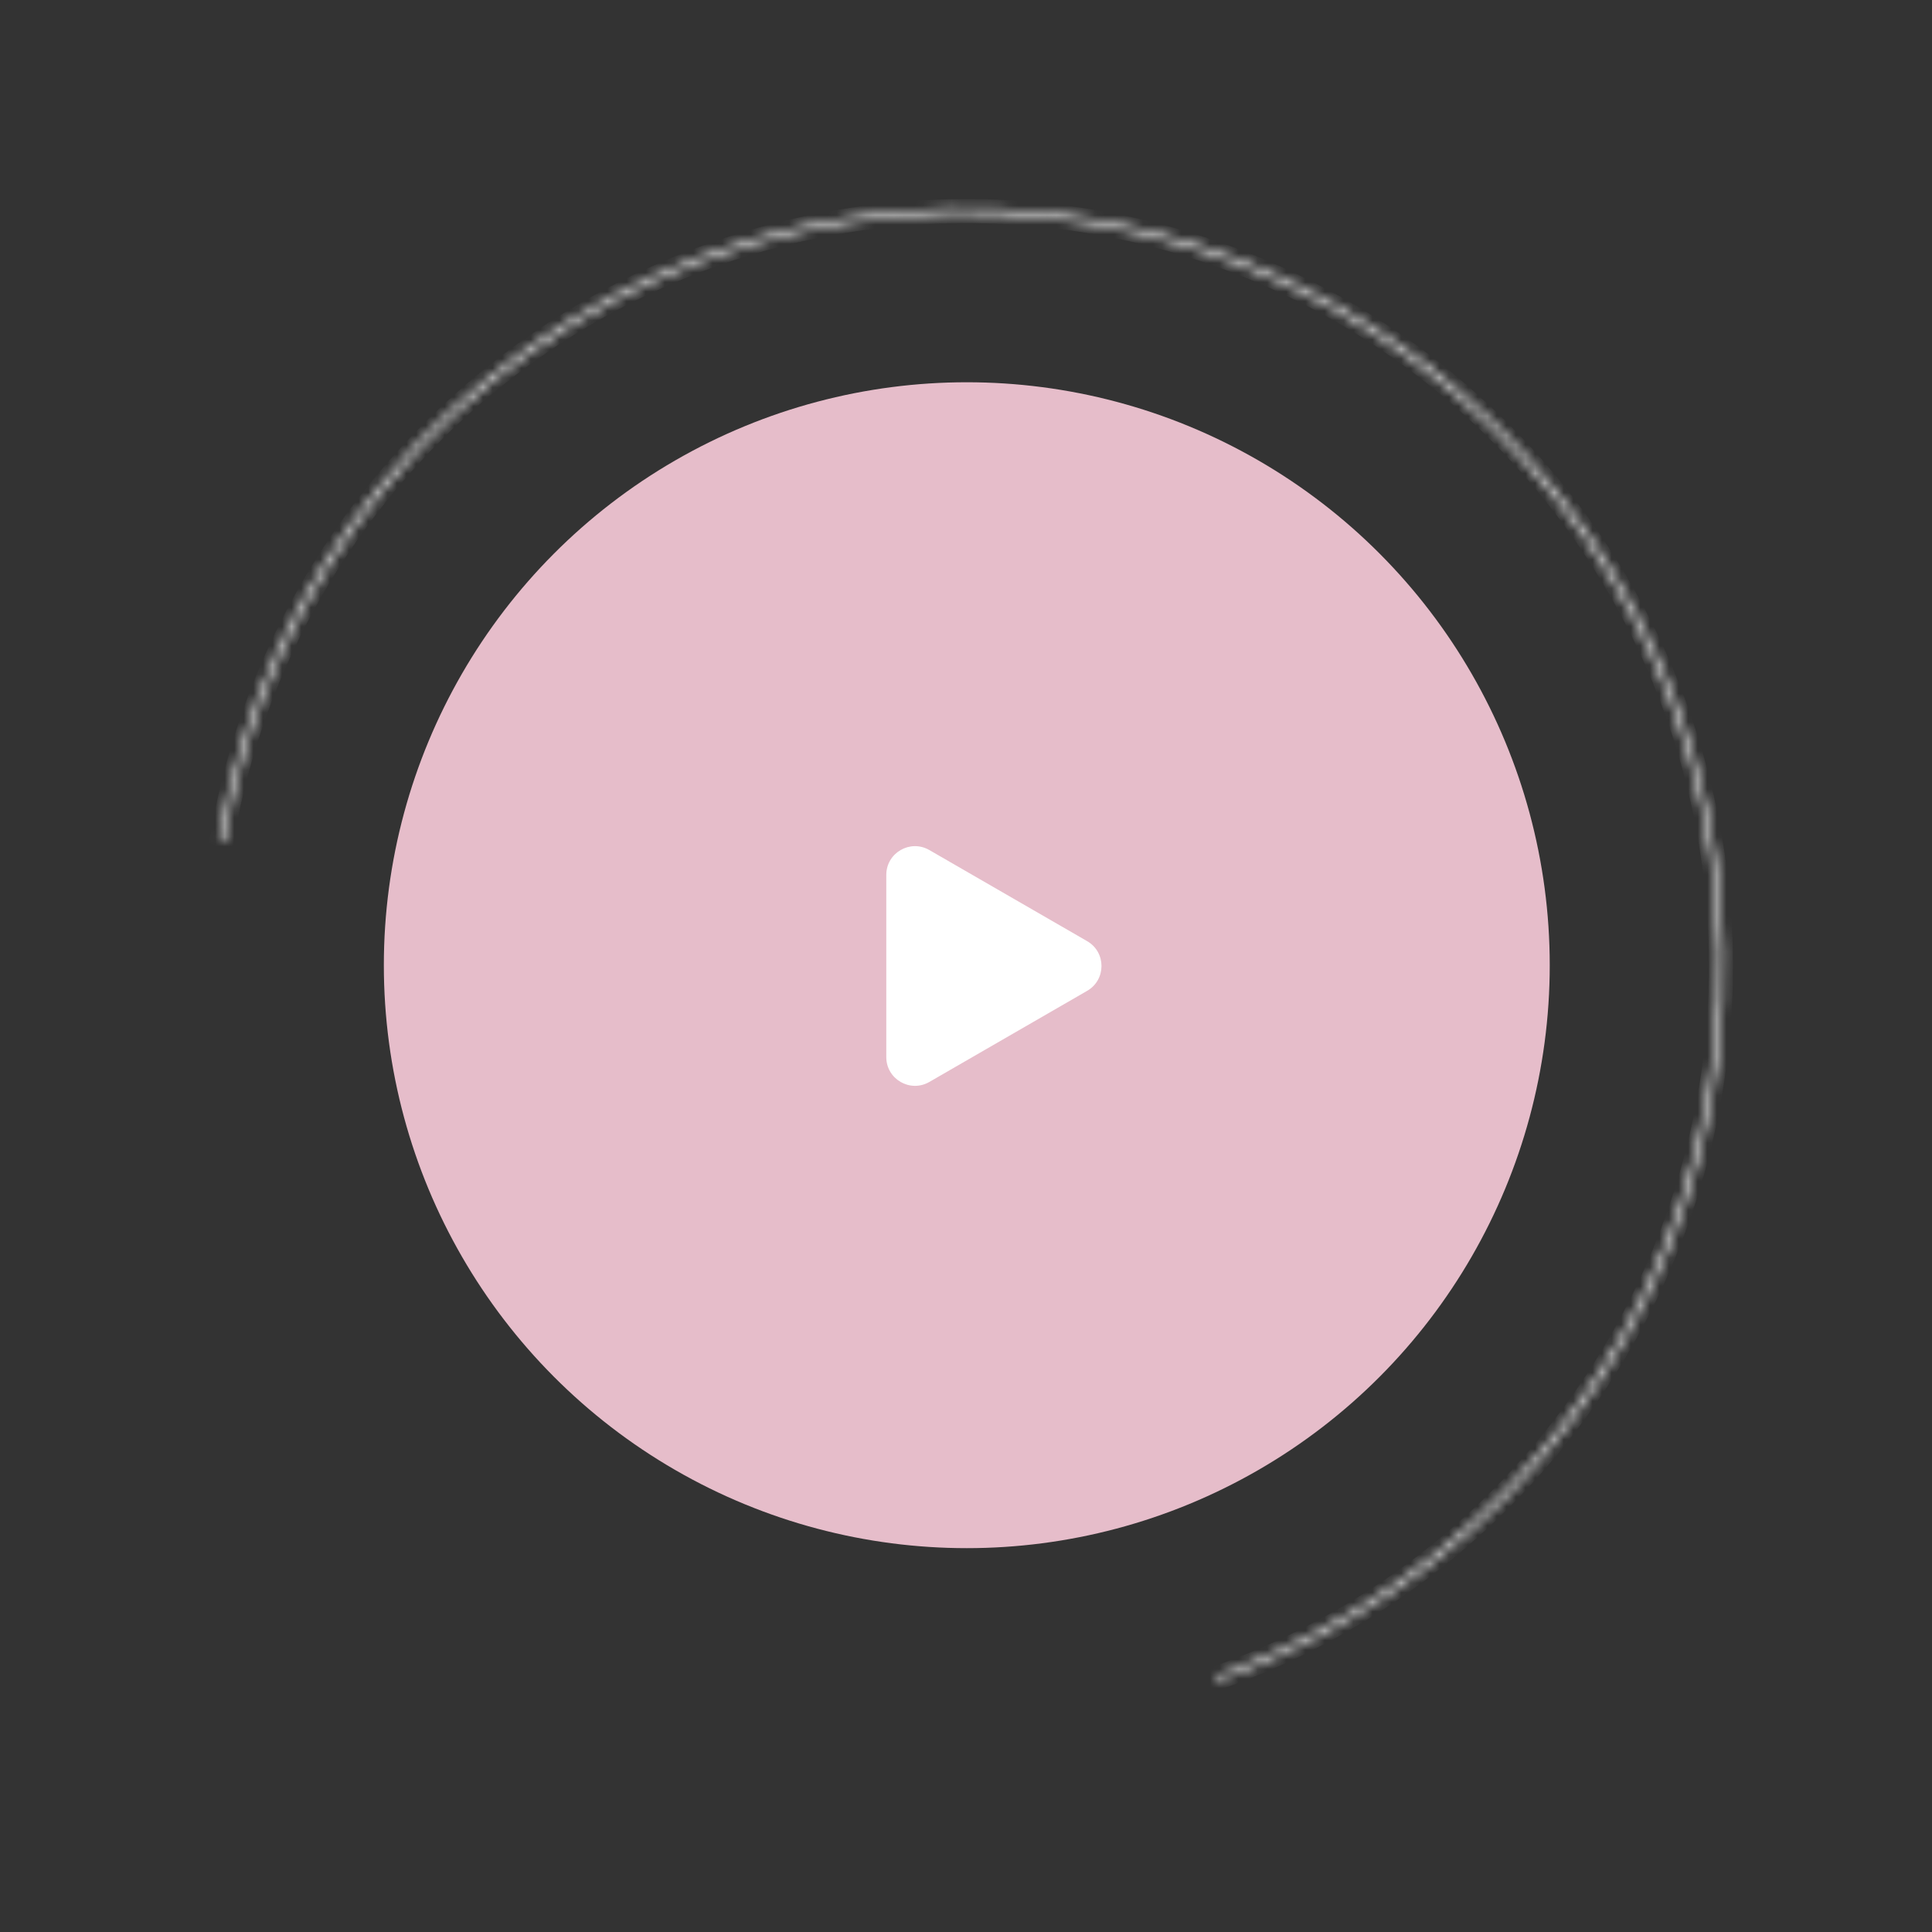 <svg width="202" height="202" viewBox="0 0 202 202" fill="none" xmlns="http://www.w3.org/2000/svg">
<rect x="0" y="0" width="202" height="202" fill="#333333" stroke="none"/>
<circle cx="101.083" cy="100.917" r="60.95" fill="#E6BDCA"/>
<mask id="path-2-inside-1_1994_100" fill="white">
<path d="M127.309 175.692C140.477 171.053 152.185 163.016 161.247 152.394C170.308 141.773 176.399 128.944 178.905 115.21C181.41 101.475 180.239 87.322 175.512 74.185C170.784 61.048 162.668 49.395 151.985 40.407C141.302 31.418 128.432 25.413 114.681 23.001C100.929 20.589 86.785 21.856 73.68 26.672C60.576 31.489 48.978 39.685 40.062 50.428C31.146 61.172 25.229 74.082 22.911 87.849L23.417 87.935C25.721 74.257 31.6 61.43 40.458 50.756C49.316 40.083 60.839 31.94 73.858 27.155C86.877 22.369 100.93 21.111 114.592 23.507C128.254 25.904 141.04 31.869 151.654 40.8C162.268 49.73 170.331 61.308 175.028 74.359C179.725 87.411 180.888 101.472 178.399 115.117C175.91 128.763 169.858 141.508 160.856 152.061C151.853 162.614 140.221 170.599 127.138 175.207L127.309 175.692Z"/>
</mask>
<path d="M127.309 175.692C140.477 171.053 152.185 163.016 161.247 152.394C170.308 141.773 176.399 128.944 178.905 115.21C181.41 101.475 180.239 87.322 175.512 74.185C170.784 61.048 162.668 49.395 151.985 40.407C141.302 31.418 128.432 25.413 114.681 23.001C100.929 20.589 86.785 21.856 73.68 26.672C60.576 31.489 48.978 39.685 40.062 50.428C31.146 61.172 25.229 74.082 22.911 87.849L23.417 87.935C25.721 74.257 31.6 61.43 40.458 50.756C49.316 40.083 60.839 31.94 73.858 27.155C86.877 22.369 100.93 21.111 114.592 23.507C128.254 25.904 141.04 31.869 151.654 40.8C162.268 49.73 170.331 61.308 175.028 74.359C179.725 87.411 180.888 101.472 178.399 115.117C175.91 128.763 169.858 141.508 160.856 152.061C151.853 162.614 140.221 170.599 127.138 175.207L127.309 175.692Z" stroke="white" stroke-width="2" mask="url(#path-2-inside-1_1994_100)"/>
<path d="M113.666 98.402C115.666 99.557 115.666 102.443 113.666 103.598L97.166 113.124C95.166 114.279 92.666 112.836 92.666 110.526L92.666 91.474C92.666 89.164 95.166 87.721 97.166 88.876L113.666 98.402Z" fill="white"/>
</svg>
